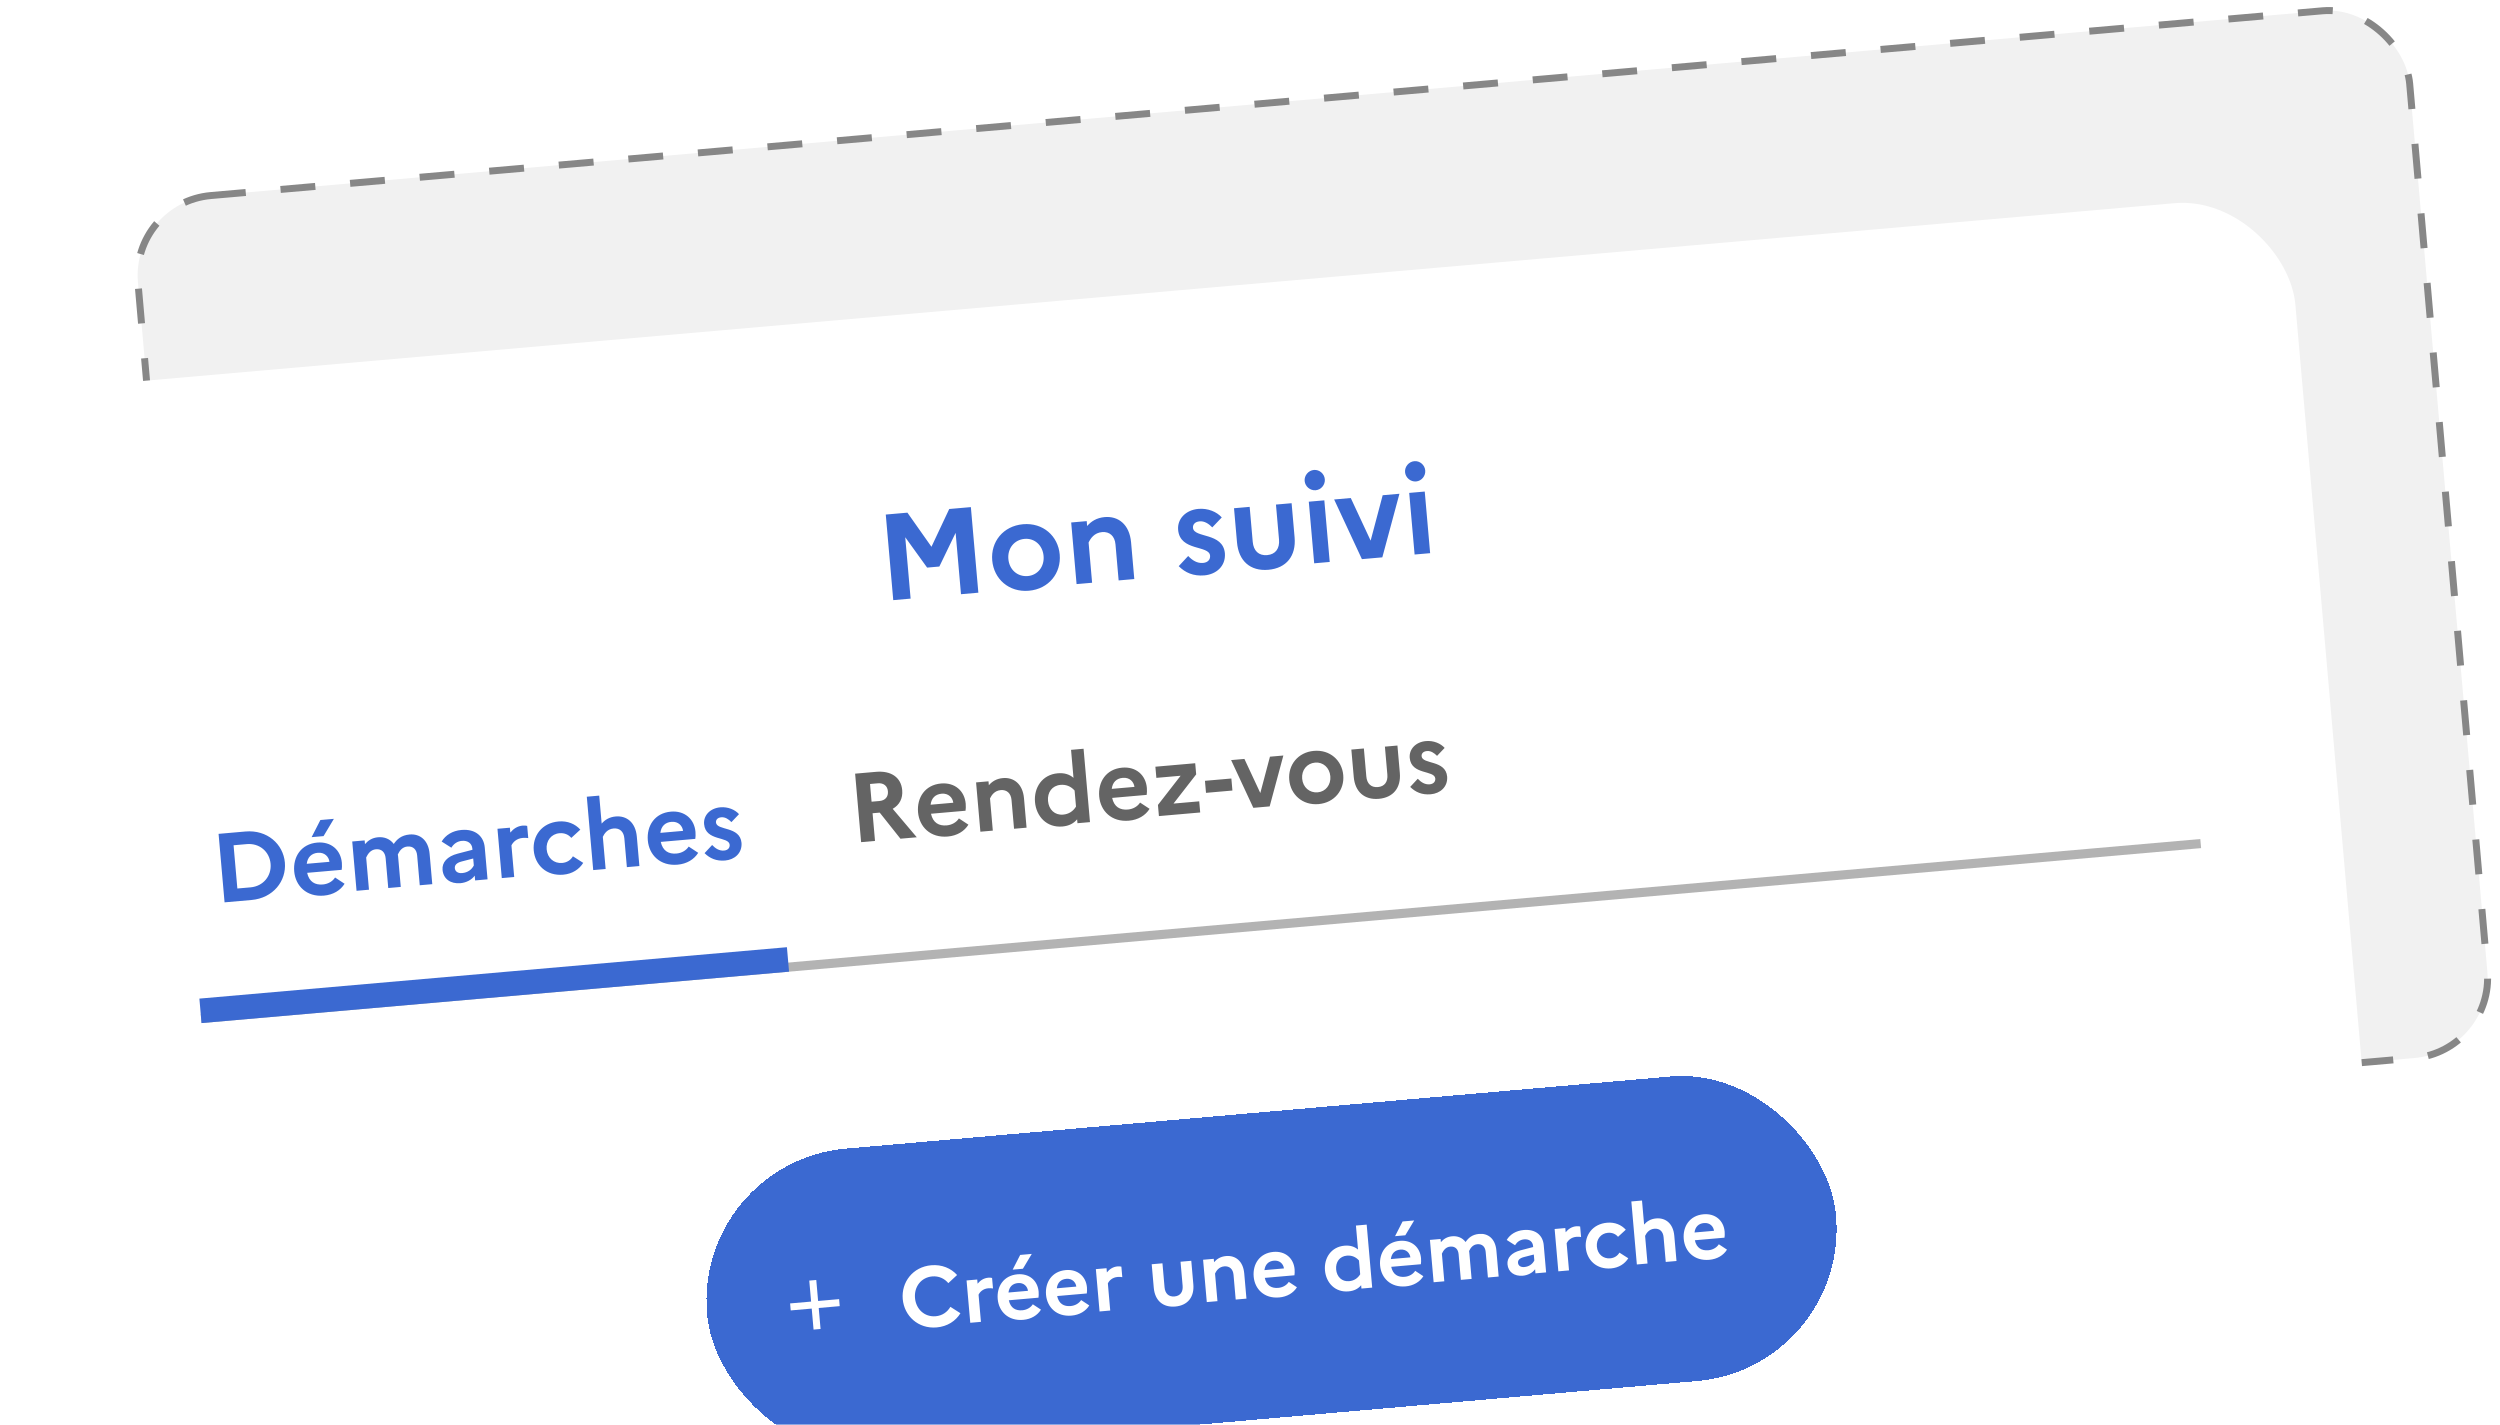<svg width="358" height="204" viewBox="0 0 358 204" fill="none" xmlns="http://www.w3.org/2000/svg">
    <rect x="18.753" y="29.003" width="326.554" height="150.54" rx="11.5"
        transform="rotate(-5 18.753 29.003)" fill="#F1F1F1" stroke="#878787"
        stroke-dasharray="5 5" />
    <g filter="url(#filter0_d_3545_10532)">
        <rect y="50.339" width="328.555" height="152.257" rx="16" transform="rotate(-5 0 50.339)"
            fill="white" />
    </g>
    <path
        d="M127.914 85.94L130.4 85.722L129.631 76.933L132.764 81.281L134.515 81.128L136.845 76.302L137.614 85.091L140.1 84.874L139.028 72.618L135.929 72.889L133.385 78.299L129.941 73.413L126.842 73.684L127.914 85.94ZM146.503 75.069C143.631 75.32 141.856 77.61 142.087 80.254C142.318 82.898 144.465 84.845 147.336 84.594C150.208 84.343 151.983 82.052 151.752 79.409C151.521 76.765 149.374 74.818 146.503 75.069ZM147.187 82.49C145.717 82.618 144.533 81.593 144.398 80.052C144.263 78.511 145.251 77.296 146.722 77.167C148.14 77.043 149.306 78.07 149.441 79.611C149.574 81.134 148.606 82.365 147.187 82.49ZM154.166 83.643L156.39 83.449L155.886 77.689C156.169 77.099 156.699 76.294 157.819 76.196C158.905 76.101 159.634 76.778 159.737 77.951L160.189 83.116L162.43 82.92L161.971 77.668C161.742 75.059 160.104 73.879 158.196 74.046C157.023 74.149 156.24 74.676 155.679 75.325L155.618 74.624L153.394 74.819L154.166 83.643ZM168.792 81.076C169.72 82 170.895 82.533 172.471 82.395C174.134 82.249 175.534 81.103 175.406 79.245C175.14 76.198 170.966 77.092 170.835 75.587C170.795 75.132 171.094 74.717 171.794 74.656C172.477 74.596 173.095 75.001 173.599 75.521L174.956 74.097C174.251 73.294 172.968 72.754 171.62 72.871C169.782 73.032 168.571 74.32 168.708 75.879C168.979 78.978 173.148 78.031 173.283 79.571C173.329 80.097 172.998 80.549 172.28 80.612C171.439 80.685 170.749 80.252 170.146 79.617L168.792 81.076ZM183.155 77.261C183.267 78.539 182.67 79.385 181.462 79.491C180.237 79.598 179.502 78.868 179.391 77.59L178.953 72.583L176.711 72.779L177.14 77.681C177.372 80.325 179.037 81.82 181.629 81.594C184.22 81.367 185.618 79.604 185.387 76.96L184.958 72.058L182.717 72.254L183.155 77.261ZM188.405 70.203C189.193 70.134 189.783 69.412 189.714 68.624C189.645 67.837 188.939 67.228 188.151 67.297C187.363 67.366 186.756 68.089 186.825 68.877C186.894 69.665 187.617 70.272 188.405 70.203ZM188.192 80.666L190.415 80.472L189.643 71.648L187.419 71.842L188.192 80.666ZM191.049 71.525L195.025 80.069L197.949 79.813L200.399 70.707L198 70.916L196.275 77.419L193.43 71.316L191.049 71.525ZM202.785 68.945C203.573 68.876 204.162 68.154 204.093 67.367C204.024 66.579 203.318 65.97 202.531 66.039C201.743 66.108 201.136 66.831 201.204 67.619C201.273 68.407 201.997 69.014 202.785 68.945ZM202.571 79.408L204.795 79.214L204.023 70.39L201.799 70.584L202.571 79.408Z"
        fill="#3B69D1" />
    <path
        d="M32.158 129.216L36.011 128.879C39.121 128.606 41.025 126.167 40.794 123.519C40.562 120.871 38.263 118.799 35.153 119.071L31.3 119.408L32.158 129.216ZM35.339 120.876C37.16 120.717 38.595 121.947 38.748 123.698C38.9 125.435 37.702 126.909 35.881 127.069L33.989 127.234L33.447 121.042L35.339 120.876ZM46.333 119.731L47.811 117.258L45.878 117.427L44.624 119.88L46.333 119.731ZM49.344 126.554L47.981 125.657C47.647 126.195 47.004 126.59 46.233 126.657C45.127 126.754 44.267 126.293 43.984 124.99L48.93 124.558C48.965 124.315 48.989 123.945 48.955 123.553C48.793 121.704 47.388 120.485 45.426 120.657C43.114 120.859 41.948 122.698 42.131 124.785C42.311 126.845 43.879 128.472 46.387 128.253C47.718 128.137 48.763 127.495 49.344 126.554ZM45.512 122.118C46.506 122.031 47.087 122.7 47.178 123.412L43.927 123.696C44.043 122.755 44.601 122.198 45.512 122.118ZM51.058 127.562L52.837 127.406L52.434 122.797C52.661 122.325 53.028 121.686 53.841 121.615C54.639 121.545 55.148 122.037 55.223 122.892L55.597 127.165L57.39 127.008L57.01 122.665C57.001 122.553 56.992 122.455 56.969 122.358C57.208 121.857 57.582 121.288 58.352 121.22C59.151 121.15 59.66 121.642 59.735 122.497L60.108 126.77L61.902 126.613L61.522 122.27C61.348 120.281 60.111 119.372 58.654 119.5C57.463 119.604 56.837 120.195 56.386 120.856C55.858 120.14 55.039 119.816 54.142 119.895C53.273 119.971 52.702 120.373 52.266 120.878L52.219 120.345L50.44 120.501L51.058 127.562ZM65.94 126.472C66.767 126.399 67.577 125.976 67.978 125.39L68.038 126.077L69.817 125.921L69.417 121.353C69.281 119.798 68.124 118.671 66.078 118.85C64.789 118.963 63.799 119.586 63.245 120.51L64.635 121.391C64.968 120.839 65.472 120.47 66.158 120.41C66.971 120.339 67.573 120.767 67.638 121.509L67.654 121.691L65.528 122.244C64.037 122.629 63.28 123.5 63.373 124.565C63.487 125.868 64.525 126.596 65.94 126.472ZM65.132 124.326C65.094 123.892 65.375 123.557 66.106 123.365L67.763 122.938L67.85 123.933C67.549 124.524 66.993 124.954 66.181 125.025C65.578 125.078 65.173 124.802 65.132 124.326ZM71.855 125.743L73.634 125.587L73.238 121.062C73.465 120.59 73.984 120.065 74.852 119.989C75.174 119.96 75.416 119.982 75.645 120.018L75.492 118.267C75.319 118.225 75.105 118.202 74.867 118.223C74.069 118.292 73.498 118.709 73.077 119.226L73.016 118.526L71.237 118.681L71.855 125.743ZM80.513 123.573C79.322 123.677 78.39 122.87 78.281 121.623C78.174 120.39 78.95 119.418 80.112 119.317C80.841 119.253 81.43 119.526 81.809 119.987L83.103 118.801C82.368 117.99 81.282 117.52 79.993 117.633C77.556 117.846 76.252 119.725 76.432 121.784C76.612 123.844 78.222 125.468 80.66 125.255C81.949 125.142 82.937 124.491 83.519 123.564L82.039 122.621C81.746 123.141 81.214 123.512 80.513 123.573ZM84.948 124.597L86.728 124.441L86.324 119.832C86.551 119.36 86.975 118.716 87.872 118.638C88.754 118.56 89.324 119.104 89.406 120.042L89.768 124.175L91.561 124.018L91.194 119.815C91.011 117.728 89.7 116.784 88.173 116.917C87.234 116.999 86.608 117.421 86.159 117.94L85.808 113.933L84.029 114.089L84.948 124.597ZM99.982 122.124L98.619 121.227C98.285 121.764 97.642 122.159 96.871 122.227C95.764 122.324 94.905 121.862 94.622 120.56L99.567 120.127C99.603 119.884 99.627 119.515 99.592 119.123C99.431 117.273 98.025 116.055 96.064 116.227C93.752 116.429 92.586 118.268 92.768 120.355C92.949 122.415 94.517 124.042 97.025 123.823C98.356 123.706 99.401 123.064 99.982 122.124ZM96.149 117.688C97.144 117.601 97.725 118.27 97.815 118.982L94.565 119.266C94.68 118.324 95.239 117.767 96.149 117.688ZM100.893 122.171C101.636 122.911 102.577 123.337 103.838 123.227C105.169 123.11 106.288 122.194 106.186 120.706C105.973 118.268 102.633 118.984 102.528 117.779C102.496 117.415 102.735 117.083 103.296 117.034C103.842 116.986 104.336 117.31 104.74 117.727L105.826 116.587C105.262 115.945 104.236 115.512 103.157 115.606C101.686 115.735 100.717 116.766 100.826 118.013C101.043 120.492 104.379 119.735 104.487 120.968C104.524 121.388 104.259 121.75 103.685 121.8C103.012 121.859 102.459 121.512 101.977 121.004L100.893 122.171Z"
        fill="#3B69D1" />
    <path
        d="M123.311 120.595L125.301 120.421L124.954 116.456L125.977 116.367L128.944 120.103L131.283 119.898L127.835 115.823C128.803 115.273 129.301 114.34 129.196 113.149C129.037 111.327 127.609 110.337 125.452 110.526L122.453 110.788L123.311 120.595ZM125.708 112.169C126.549 112.096 127.083 112.557 127.148 113.3C127.218 114.098 126.771 114.632 125.93 114.705L124.809 114.803L124.587 112.267L125.708 112.169ZM138.678 118.093L137.315 117.196C136.981 117.734 136.338 118.129 135.567 118.196C134.46 118.293 133.601 117.832 133.318 116.529L138.264 116.097C138.299 115.854 138.323 115.484 138.289 115.092C138.127 113.243 136.721 112.025 134.76 112.196C132.448 112.398 131.282 114.237 131.465 116.324C131.645 118.384 133.213 120.012 135.721 119.792C137.052 119.676 138.097 119.034 138.678 118.093ZM134.845 113.657C135.84 113.57 136.421 114.239 136.512 114.951L133.261 115.236C133.376 114.294 133.935 113.737 134.845 113.657ZM140.391 119.101L142.171 118.945L141.768 114.336C141.994 113.864 142.418 113.22 143.315 113.142C144.183 113.066 144.767 113.608 144.849 114.546L145.211 118.679L147.004 118.523L146.637 114.319C146.454 112.232 145.143 111.288 143.616 111.421C142.677 111.503 142.051 111.925 141.602 112.445L141.553 111.884L139.774 112.04L140.391 119.101ZM148.212 114.859C148.392 116.919 149.904 118.551 152.132 118.356C153.084 118.273 153.745 117.919 154.244 117.325L154.293 117.885L156.086 117.728L155.167 107.22L153.374 107.377L153.724 111.384C153.13 110.885 152.418 110.651 151.465 110.735C149.237 110.93 148.031 112.8 148.212 114.859ZM150.075 114.696C149.967 113.463 150.659 112.499 151.864 112.394C152.663 112.324 153.351 112.603 153.883 113.205L154.084 115.503C153.664 116.189 153.035 116.583 152.237 116.653C151.032 116.758 150.183 115.929 150.075 114.696ZM164.62 115.824L163.256 114.927C162.922 115.464 162.279 115.859 161.509 115.927C160.402 116.023 159.543 115.562 159.259 114.26L164.205 113.827C164.24 113.584 164.264 113.215 164.23 112.823C164.068 110.973 162.663 109.755 160.701 109.927C158.39 110.129 157.223 111.967 157.406 114.055C157.586 116.114 159.154 117.742 161.662 117.523C162.993 117.406 164.038 116.764 164.62 115.824ZM160.787 111.387C161.782 111.3 162.362 111.969 162.453 112.682L159.203 112.966C159.318 112.024 159.876 111.467 160.787 111.387ZM165.957 116.864L171.869 116.347L171.729 114.75L168.045 115.072L171.293 110.892L171.153 109.294L165.451 109.793L165.591 111.391L169.065 111.087L165.817 115.267L165.957 116.864ZM172.548 111.812L172.699 113.536L176.482 113.205L176.331 111.482L172.548 111.812ZM176.295 108.845L179.477 115.682L181.816 115.477L183.777 108.19L181.857 108.358L180.477 113.561L178.2 108.678L176.295 108.845ZM188.153 107.525C185.856 107.726 184.435 109.558 184.62 111.674C184.805 113.79 186.522 115.348 188.82 115.147C191.118 114.946 192.539 113.113 192.354 110.997C192.168 108.882 190.451 107.324 188.153 107.525ZM188.701 113.463C187.524 113.566 186.577 112.745 186.469 111.512C186.361 110.279 187.151 109.307 188.328 109.204C189.463 109.104 190.396 109.926 190.504 111.159C190.611 112.378 189.836 113.364 188.701 113.463ZM198.67 110.925C198.759 111.948 198.282 112.625 197.315 112.709C196.334 112.795 195.747 112.211 195.657 111.188L195.307 107.181L193.513 107.338L193.857 111.261C194.042 113.377 195.375 114.573 197.448 114.392C199.522 114.21 200.641 112.799 200.456 110.684L200.112 106.761L198.319 106.918L198.67 110.925ZM201.939 112.686C202.682 113.426 203.622 113.852 204.883 113.741C206.214 113.625 207.334 112.708 207.232 111.22C207.019 108.783 203.679 109.498 203.574 108.293C203.542 107.929 203.781 107.598 204.342 107.549C204.888 107.501 205.382 107.825 205.786 108.241L206.872 107.101C206.307 106.459 205.281 106.026 204.203 106.121C202.731 106.249 201.763 107.28 201.872 108.527C202.089 111.007 205.425 110.249 205.533 111.482C205.57 111.902 205.305 112.264 204.73 112.315C204.058 112.373 203.505 112.026 203.023 111.518L201.939 112.686Z"
        fill="#646464" />
    <rect x="28.744" y="145.199" width="287.434" height="1.308"
        transform="rotate(-5 28.744 145.199)" fill="#B3B3B3" />
    <rect x="28.552" y="143" width="84.456" height="3.516" transform="rotate(-5 28.552 143)"
        fill="#3B69D1" />
    <g filter="url(#filter1_d_3545_10532)">
        <rect x="99.349" y="160.39" width="162.274" height="43.776" rx="21.851"
            transform="rotate(-5 99.349 160.39)" fill="#3B69D1" shape-rendering="crispEdges" />
        <path fill-rule="evenodd" clip-rule="evenodd"
            d="M116.15 180.387L115.887 177.379L116.89 177.292L117.153 180.299L120.16 180.036L120.248 181.039L117.241 181.302L117.504 184.309L116.501 184.397L116.238 181.389L113.231 181.653L113.143 180.65L116.15 180.387Z"
            fill="white" />
        <path
            d="M133.996 182.486C132.408 182.625 131.169 181.484 131.028 179.872C130.887 178.26 131.909 176.922 133.497 176.783C134.46 176.699 135.259 177.102 135.8 177.746L137.056 176.581C136.196 175.626 134.885 175.05 133.357 175.183C130.698 175.416 129.061 177.62 129.271 180.026C129.482 182.432 131.477 184.318 134.136 184.086C135.664 183.952 136.856 183.169 137.534 182.055L136.097 181.138C135.675 181.866 134.958 182.401 133.996 182.486ZM138.942 183.423L140.47 183.289L140.13 179.403C140.325 178.998 140.77 178.547 141.516 178.482C141.793 178.458 142 178.476 142.197 178.507L142.065 177.003C141.917 176.968 141.733 176.948 141.529 176.966C140.843 177.026 140.353 177.384 139.992 177.827L139.939 177.226L138.411 177.359L138.942 183.423ZM146.481 175.684L147.75 173.56L146.09 173.706L145.013 175.812L146.481 175.684ZM149.066 181.543L147.896 180.773C147.609 181.234 147.057 181.573 146.395 181.631C145.445 181.714 144.707 181.318 144.464 180.2L148.71 179.828C148.741 179.62 148.761 179.303 148.732 178.966C148.593 177.378 147.386 176.332 145.702 176.479C143.717 176.653 142.716 178.232 142.872 180.024C143.027 181.792 144.374 183.19 146.527 183.002C147.67 182.902 148.567 182.35 149.066 181.543ZM145.775 177.734C146.629 177.659 147.128 178.233 147.206 178.845L144.415 179.089C144.514 178.28 144.993 177.802 145.775 177.734ZM155.986 180.938L154.816 180.167C154.529 180.629 153.977 180.968 153.315 181.026C152.365 181.109 151.627 180.713 151.383 179.595L155.63 179.223C155.66 179.014 155.681 178.697 155.652 178.36C155.513 176.772 154.306 175.726 152.622 175.874C150.637 176.047 149.635 177.626 149.792 179.419C149.947 181.187 151.294 182.585 153.447 182.396C154.59 182.296 155.487 181.745 155.986 180.938ZM152.695 177.128C153.549 177.053 154.048 177.628 154.126 178.239L151.335 178.484C151.434 177.675 151.913 177.197 152.695 177.128ZM157.457 181.803L158.985 181.669L158.645 177.783C158.84 177.378 159.285 176.927 160.031 176.862C160.308 176.838 160.516 176.856 160.712 176.887L160.581 175.384C160.432 175.348 160.249 175.328 160.044 175.346C159.358 175.406 158.868 175.764 158.507 176.207L158.455 175.606L156.927 175.74L157.457 181.803ZM169.352 178.12C169.429 178.998 169.019 179.579 168.189 179.652C167.347 179.725 166.842 179.224 166.765 178.346L166.464 174.905L164.924 175.04L165.219 178.408C165.378 180.225 166.522 181.252 168.303 181.096C170.083 180.941 171.044 179.729 170.885 177.913L170.591 174.544L169.051 174.679L169.352 178.12ZM172.812 180.459L174.34 180.326L173.994 176.368C174.189 175.963 174.553 175.41 175.322 175.342C176.068 175.277 176.57 175.742 176.64 176.548L176.951 180.097L178.491 179.963L178.175 176.354C178.018 174.561 176.892 173.75 175.581 173.865C174.775 173.936 174.237 174.298 173.852 174.744L173.81 174.263L172.282 174.396L172.812 180.459ZM185.721 178.336L184.551 177.566C184.264 178.027 183.712 178.366 183.05 178.424C182.099 178.507 181.362 178.111 181.118 176.993L185.365 176.622C185.395 176.413 185.416 176.096 185.387 175.759C185.248 174.171 184.041 173.125 182.357 173.272C180.372 173.446 179.37 175.025 179.527 176.817C179.682 178.586 181.028 179.983 183.182 179.795C184.325 179.695 185.222 179.143 185.721 178.336ZM182.43 174.527C183.284 174.452 183.783 175.027 183.861 175.638L181.07 175.882C181.169 175.073 181.648 174.595 182.43 174.527ZM189.736 175.924C189.891 177.692 191.19 179.094 193.102 178.927C193.921 178.855 194.488 178.551 194.916 178.041L194.958 178.522L196.498 178.387L195.709 169.365L194.169 169.499L194.47 172.94C193.96 172.512 193.348 172.311 192.53 172.382C190.617 172.55 189.582 174.156 189.736 175.924ZM191.336 175.784C191.244 174.725 191.838 173.897 192.873 173.807C193.558 173.747 194.149 173.986 194.607 174.504L194.779 176.477C194.419 177.066 193.878 177.404 193.193 177.464C192.158 177.555 191.429 176.843 191.336 175.784ZM201.24 170.893L202.509 168.77L200.849 168.915L199.772 171.021L201.24 170.893ZM203.825 176.752L202.655 175.982C202.368 176.443 201.816 176.783 201.154 176.84C200.204 176.924 199.466 176.527 199.223 175.409L203.469 175.038C203.499 174.829 203.52 174.512 203.491 174.175C203.352 172.587 202.145 171.541 200.461 171.688C198.476 171.862 197.474 173.441 197.631 175.233C197.786 177.002 199.133 178.399 201.286 178.211C202.429 178.111 203.326 177.56 203.825 176.752ZM200.534 172.943C201.388 172.868 201.887 173.443 201.965 174.054L199.174 174.298C199.273 173.489 199.752 173.011 200.534 172.943ZM205.296 177.617L206.824 177.484L206.478 173.526C206.673 173.121 206.988 172.572 207.686 172.511C208.372 172.451 208.809 172.873 208.873 173.607L209.194 177.276L210.734 177.142L210.408 173.412C210.399 173.316 210.392 173.232 210.373 173.149C210.577 172.719 210.898 172.23 211.56 172.172C212.246 172.112 212.683 172.534 212.747 173.268L213.068 176.938L214.608 176.803L214.282 173.073C214.132 171.365 213.07 170.585 211.819 170.695C210.796 170.784 210.259 171.292 209.872 171.859C209.418 171.244 208.715 170.966 207.945 171.034C207.199 171.099 206.708 171.445 206.334 171.878L206.294 171.421L204.766 171.554L205.296 177.617ZM218.076 176.681C218.785 176.619 219.481 176.255 219.825 175.752L219.876 176.342L221.404 176.208L221.061 172.286C220.944 170.951 219.95 169.983 218.194 170.137C217.087 170.234 216.237 170.769 215.761 171.562L216.954 172.318C217.24 171.845 217.673 171.528 218.263 171.477C218.96 171.415 219.477 171.782 219.533 172.42L219.547 172.576L217.722 173.051C216.441 173.382 215.792 174.129 215.872 175.044C215.969 176.162 216.861 176.788 218.076 176.681ZM217.381 174.839C217.348 174.466 217.59 174.178 218.218 174.014L219.641 173.647L219.715 174.501C219.457 175.009 218.98 175.378 218.282 175.439C217.765 175.484 217.417 175.248 217.381 174.839ZM223.154 176.055L224.682 175.921L224.342 172.036C224.537 171.631 224.982 171.18 225.728 171.114C226.005 171.09 226.212 171.108 226.409 171.14L226.277 169.636C226.129 169.6 225.945 169.58 225.741 169.598C225.055 169.658 224.565 170.016 224.204 170.46L224.151 169.858L222.623 169.992L223.154 176.055ZM230.589 174.192C229.566 174.282 228.766 173.588 228.672 172.518C228.58 171.459 229.246 170.625 230.245 170.537C230.87 170.483 231.376 170.717 231.701 171.113L232.812 170.095C232.182 169.398 231.249 168.995 230.142 169.092C228.049 169.275 226.93 170.888 227.084 172.656C227.239 174.425 228.622 175.819 230.715 175.636C231.822 175.539 232.67 174.98 233.17 174.185L231.899 173.375C231.647 173.821 231.19 174.14 230.589 174.192ZM234.397 175.072L235.925 174.938L235.578 170.98C235.773 170.575 236.137 170.022 236.907 169.954C237.665 169.888 238.154 170.354 238.225 171.161L238.535 174.709L240.075 174.575L239.759 170.966C239.603 169.173 238.477 168.362 237.166 168.477C236.36 168.548 235.822 168.91 235.436 169.356L235.135 165.915L233.608 166.049L234.397 175.072ZM247.306 172.948L246.135 172.178C245.848 172.639 245.296 172.978 244.635 173.036C243.684 173.119 242.946 172.723 242.703 171.605L246.95 171.234C246.98 171.025 247.001 170.708 246.971 170.371C246.832 168.783 245.626 167.737 243.941 167.884C241.956 168.058 240.955 169.637 241.112 171.429C241.266 173.198 242.613 174.595 244.767 174.407C245.909 174.307 246.807 173.755 247.306 172.948ZM244.015 169.139C244.869 169.064 245.368 169.639 245.445 170.25L242.654 170.494C242.753 169.685 243.233 169.207 244.015 169.139Z"
            fill="white" />
        <rect x="99.89" y="160.845" width="161.274" height="42.776" rx="21.351"
            transform="rotate(-5 99.89 160.845)" stroke="#3B69D1" shape-rendering="crispEdges" />
    </g>
    <defs>
        <filter id="filter0_d_3545_10532" x="-25.042" y="2.672" width="390.66" height="230.398"
            filterUnits="userSpaceOnUse" color-interpolation-filters="sRGB">
            <feFlood flood-opacity="0" result="BackgroundImageFix" />
            <feColorMatrix in="SourceAlpha" type="matrix"
                values="0 0 0 0 0 0 0 0 0 0 0 0 0 0 0 0 0 0 127 0" result="hardAlpha" />
            <feOffset dy="6" />
            <feGaussianBlur stdDeviation="12.5" />
            <feComposite in2="hardAlpha" operator="out" />
            <feColorMatrix type="matrix"
                values="0 0 0 0 0.196 0 0 0 0 0.196 0 0 0 0 0.196 0 0 0 0.1 0" />
            <feBlend mode="normal" in2="BackgroundImageFix"
                result="effect1_dropShadow_3545_10532" />
            <feBlend mode="normal" in="SourceGraphic" in2="effect1_dropShadow_3545_10532"
                result="shape" />
        </filter>
        <filter id="filter1_d_3545_10532" x="79.315" y="132.223" width="205.54" height="97.821"
            filterUnits="userSpaceOnUse" color-interpolation-filters="sRGB">
            <feFlood flood-opacity="0" result="BackgroundImageFix" />
            <feColorMatrix in="SourceAlpha" type="matrix"
                values="0 0 0 0 0 0 0 0 0 0 0 0 0 0 0 0 0 0 127 0" result="hardAlpha" />
            <feOffset dy="6" />
            <feGaussianBlur stdDeviation="10" />
            <feComposite in2="hardAlpha" operator="out" />
            <feColorMatrix type="matrix"
                values="0 0 0 0 0.196 0 0 0 0 0.196 0 0 0 0 0.196 0 0 0 0.2 0" />
            <feBlend mode="normal" in2="BackgroundImageFix"
                result="effect1_dropShadow_3545_10532" />
            <feBlend mode="normal" in="SourceGraphic" in2="effect1_dropShadow_3545_10532"
                result="shape" />
        </filter>
    </defs>
</svg>
